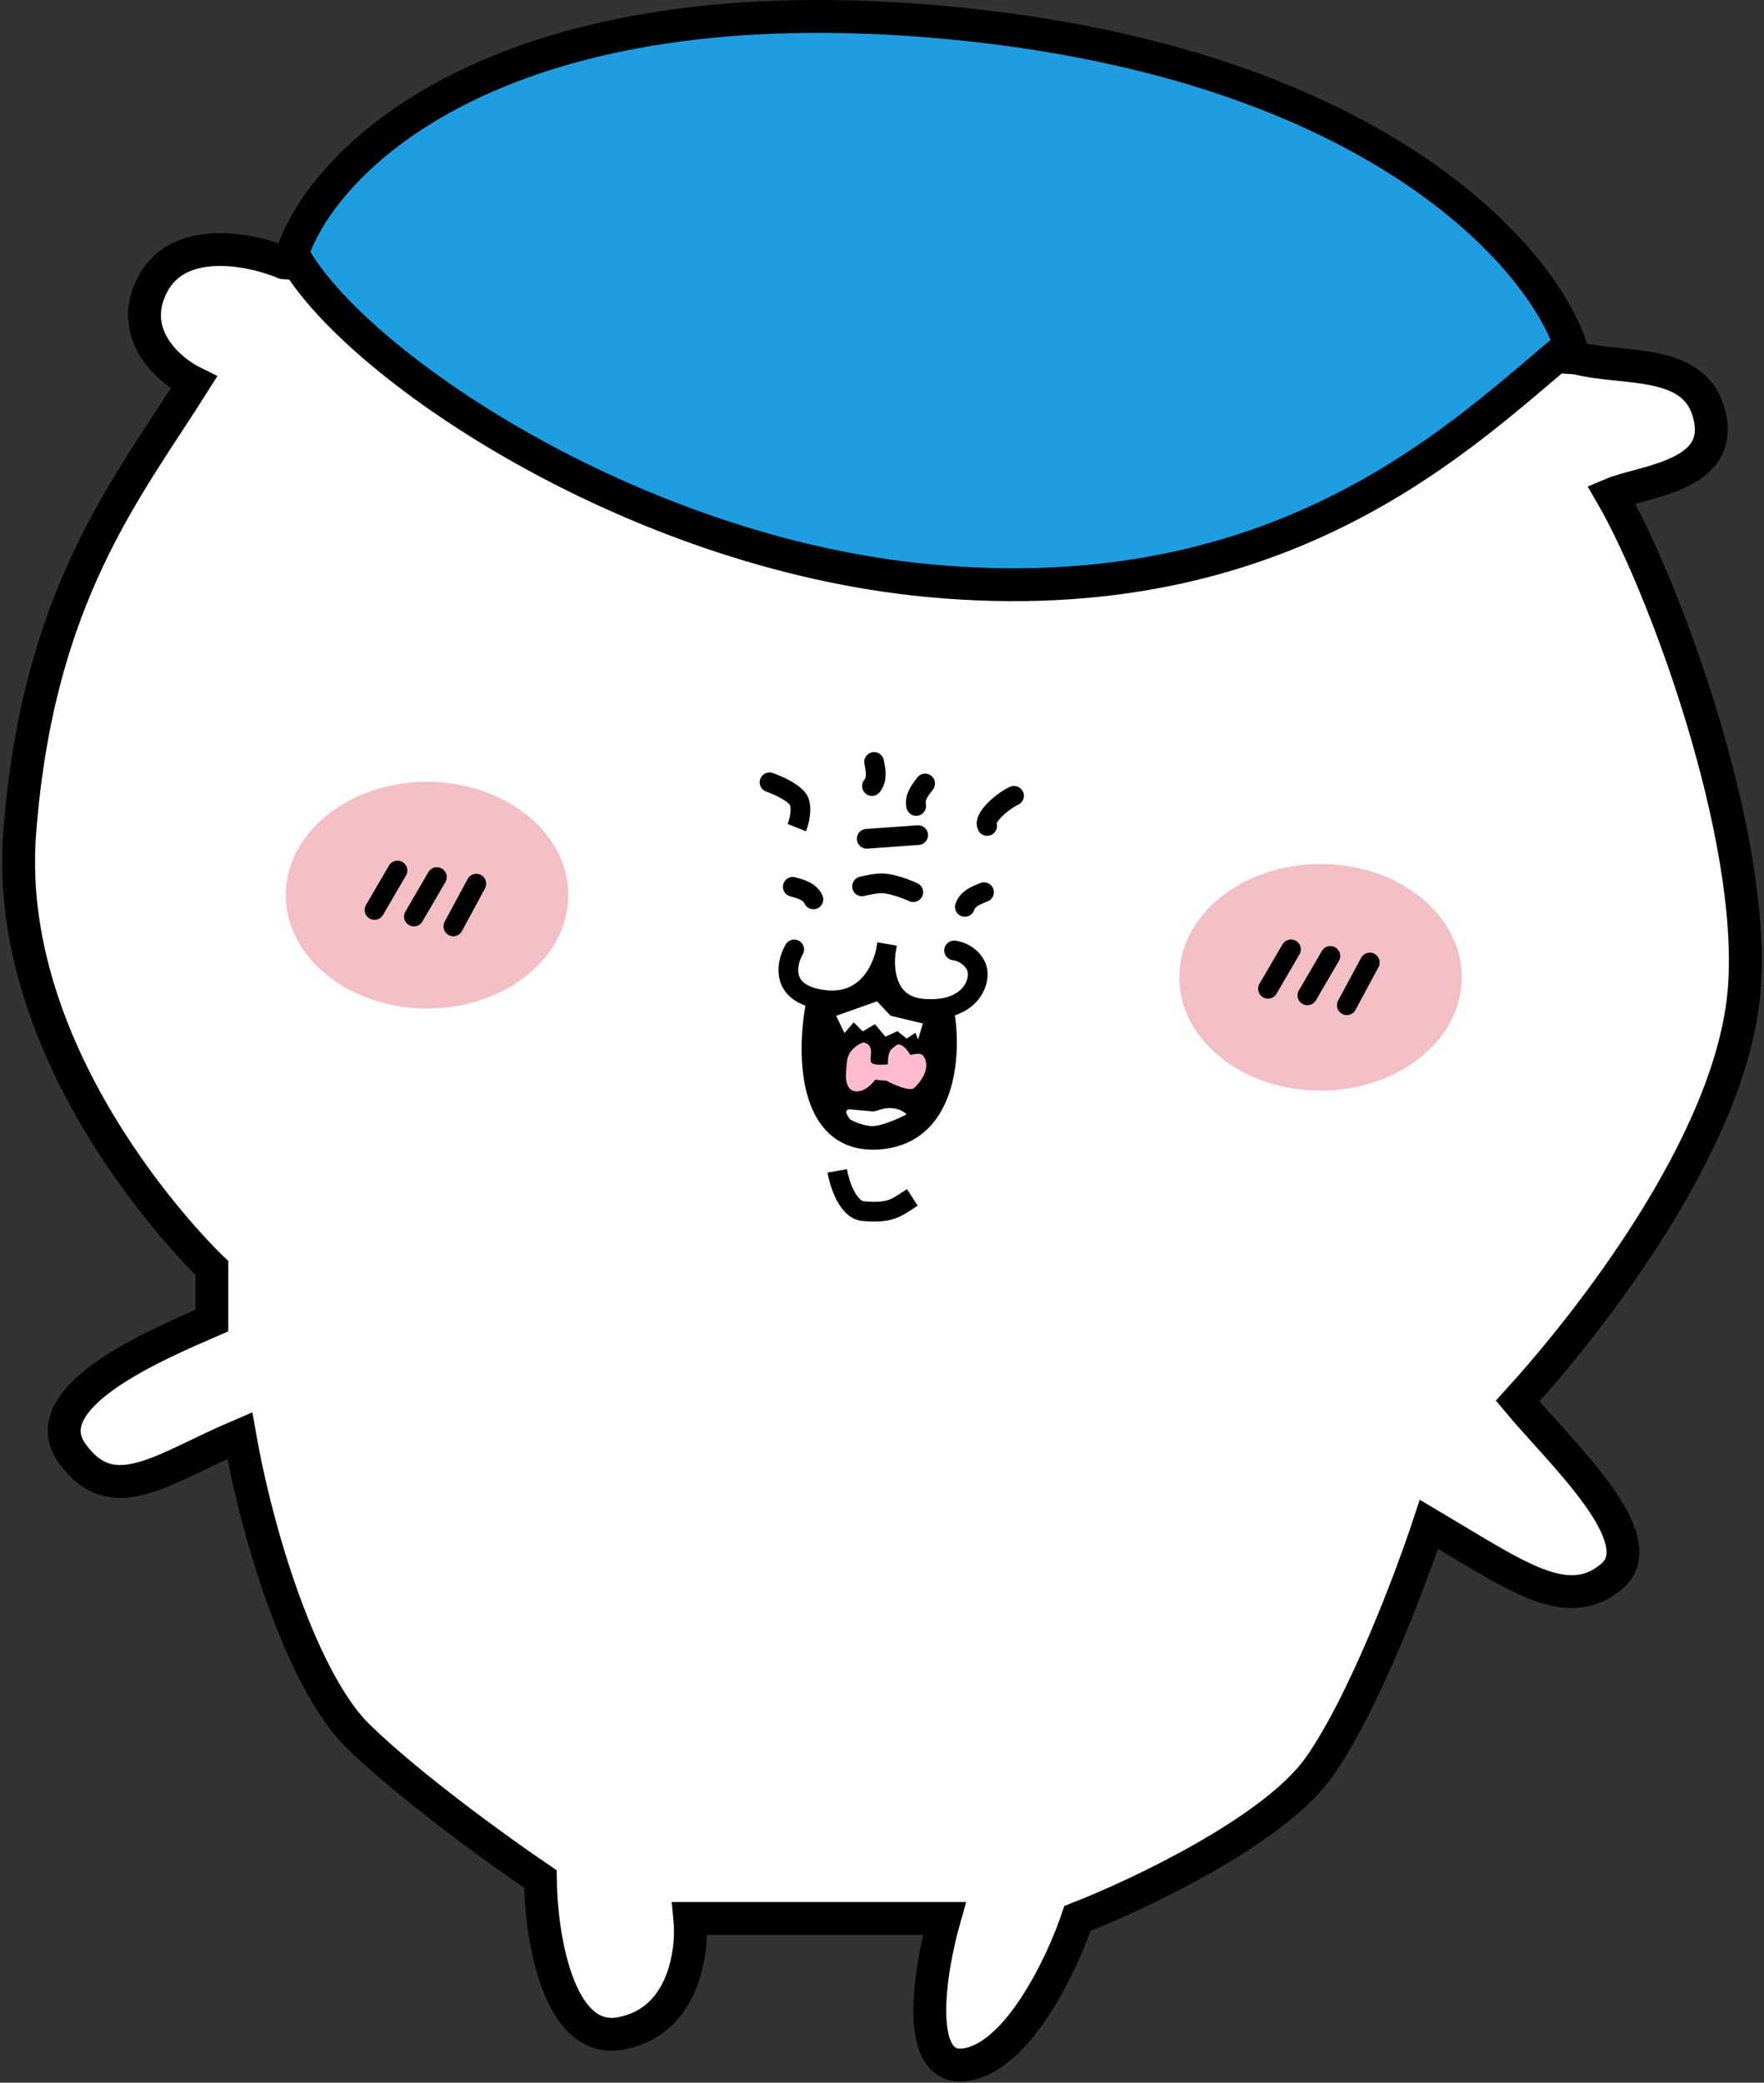 <svg width="537" height="634" viewBox="0 0 537 634" fill="none" xmlns="http://www.w3.org/2000/svg">
<rect x="0" y="0" width="537" height="634" fill="#333333" stroke="none"/>
<path d="M6 253.5C11.5 181.5 38.5 149 59 116.5C51.5 112.833 38.5 101.7 46.5 86.5C54.5 71.3 76.5 75.833 86.5 80L480 109C494.167 112.667 515 109 520 125C526.264 145.044 500.333 146.333 490.5 150.5C506.5 178 534.6 254.2 531 301C527.4 347.8 482.667 403.833 462 426.5C475.333 442.5 504.1 468.8 490.5 480C476.9 491.2 462 480 435 464C429.5 480.667 415.1 518.8 401.5 538C387.9 557.2 346.833 576.667 328 584C323.333 597.833 310 626.1 294 628.5C278 630.9 283 599.833 287.5 584H210C211 594.167 208.2 615.4 189 619C169.8 622.6 164.667 589.167 164.5 572C152.667 564 125 544.1 109 528.5C93 512.9 79 471 73 437C49.5 447 34.4 459.7 22 442.5C9.6 425.3 47.667 409.333 64.5 402V386C64.5 386 0.5 325.5 6 253.5Z" fill="white" stroke="black" stroke-width="10"/>
<path d="M282.751 176.762C191.545 168.209 106.644 110.016 89 77.141C98.321 49.081 150.121 -4.349 282.751 6.41C415.38 17.169 468.179 76.643 478 105.035C446.374 130.936 392.11 187.018 282.751 176.762Z" fill="#1E9DE1" stroke="black" stroke-width="10" stroke-linecap="square"/>
<path d="M235.236 235.315C233.67 234.772 231.962 235.601 231.419 237.167C230.876 238.732 231.705 240.441 233.271 240.984L235.236 235.315ZM234.253 238.149L233.271 240.984C234.437 241.388 236.27 242.148 237.883 243.068C238.689 243.527 239.365 243.985 239.858 244.409C240.393 244.869 240.496 245.106 240.482 245.07L243.273 243.971L246.065 242.872C245.559 241.588 244.614 240.585 243.771 239.86C242.886 239.099 241.856 238.427 240.855 237.856C238.853 236.714 236.667 235.811 235.236 235.315L234.253 238.149ZM243.273 243.971L240.482 245.07C240.685 245.587 240.755 246.547 240.562 247.846C240.38 249.07 240.024 250.213 239.779 250.827L242.565 251.94L245.351 253.053C245.751 252.051 246.24 250.458 246.497 248.726C246.743 247.069 246.844 244.852 246.065 242.872L243.273 243.971Z" fill="black"/>
<path d="M266.099 231.946C266.604 234.647 267.128 237.19 265.446 239.281" stroke="black" stroke-width="6" stroke-linecap="round"/>
<path d="M241.335 269.951C243.981 270.696 246.492 271.354 247.621 273.788" stroke="black" stroke-width="6" stroke-linecap="round"/>
<path d="M299.561 271.586C297.009 272.607 294.582 273.528 293.718 276.068" stroke="black" stroke-width="6" stroke-linecap="round"/>
<path d="M281.632 238.501C279.963 240.685 278.351 242.719 278.91 245.344" stroke="black" stroke-width="6" stroke-linecap="round"/>
<path d="M308.682 242.258C305.019 243.94 299.222 249.079 300.508 251.434" stroke="black" stroke-width="6" stroke-linecap="round"/>
<path d="M263.847 255.338L279.508 254.221" stroke="black" stroke-width="6" stroke-linecap="round"/>
<path d="M262.419 269.83C262.419 269.83 266.029 268.888 268.388 268.9C272.293 268.921 278.02 271.588 278.02 271.588" stroke="black" stroke-width="6" stroke-linecap="round"/>
<path d="M291.137 286.39C293.416 286.725 297.554 288.28 299.734 292.573C301.451 295.953 300.718 300.844 297.646 304.495C295.978 306.478 293.665 308.079 290.694 309.068L290.73 309.304C291.654 315.714 291.701 325.137 288.767 333.31C287.24 337.564 284.856 341.615 281.236 344.674C277.578 347.765 272.83 349.698 266.873 349.952C260.809 350.211 256.013 348.394 252.428 345.078C248.922 341.834 246.812 337.377 245.587 332.716C243.264 323.875 243.889 313.421 245.189 306.137C241.013 304.618 238.471 302.002 237.461 298.635C236.198 294.427 237.692 290.092 239.179 287.516L239.26 287.385C240.122 286.052 241.886 285.616 243.276 286.417C244.711 287.246 245.204 289.08 244.376 290.515L244.177 290.875C243.212 292.712 242.655 295.069 243.207 296.91C243.669 298.448 245.253 300.691 251.305 301.409C256.942 302.078 260.556 299.933 262.964 297.006C264.934 294.61 266.114 291.637 266.69 289.149C266.799 288.318 266.938 287.543 267.096 286.848L273.002 287.856C272.919 288.572 272.788 289.356 272.607 290.184C272.312 292.651 272.384 295.628 273.265 298.175C273.819 299.776 274.657 301.113 275.834 302.098C276.992 303.067 278.65 303.84 281.1 304.057C287.849 304.657 291.377 302.626 293.055 300.632C294.894 298.446 294.804 296.115 294.385 295.289C293.361 293.275 291.296 292.489 290.349 292.337L290.176 292.315L290.022 292.298C288.451 292.077 287.311 290.66 287.453 289.061C287.6 287.411 289.057 286.192 290.707 286.339L291.137 286.39ZM267.598 300.817C264.1 305.07 258.689 308.176 251.057 307.415C249.872 314.196 249.39 323.58 251.391 331.191C252.444 335.199 254.122 338.471 256.502 340.674C258.806 342.805 261.999 344.154 266.617 343.957C271.342 343.755 274.792 342.264 277.363 340.092C279.97 337.889 281.844 334.837 283.119 331.284C285.615 324.331 285.628 315.974 284.794 310.179L284.786 310.128C283.464 310.193 282.058 310.166 280.569 310.034C277.043 309.72 274.188 308.544 271.984 306.699C269.941 304.99 268.605 302.834 267.764 300.608C267.709 300.677 267.654 300.748 267.598 300.817Z" fill="black"/>
<path d="M250.41 304.842L266.425 299.741L276.308 307.145L287.264 308.119L289.101 321.334L280.545 344.166L260.724 346.921L253.242 340.734L247.454 321.145L250.41 304.842Z" fill="black" stroke="black"/>
<path d="M257.083 314.471L254.538 309.225L266.978 304.81L271.106 309.193L280.934 311.572L279.495 316.464L278.676 314.383L276.009 316.154L273.198 313.896L269.534 315.578L266.358 311.782L262.65 313.962L259.884 311.207L257.083 314.471Z" fill="white"/>
<path d="M257.864 322.903C258.077 320.512 260.299 318.1 262.878 317.325C266.818 318.178 264.21 322.664 265.335 323.567C266.459 324.47 269.817 323.966 270.315 324.01C270.216 319.484 271.537 319.3 272.839 318.211C274.14 317.122 276.388 319.698 277.1 321.1C277.764 321.159 280.154 320.152 281.084 321.454C283.762 325.206 279.833 329.876 278.206 331.237C276.905 332.326 272.108 330.193 269.872 328.991L266.386 328.681C265.423 330.101 262.809 332.78 260.055 332.133C256.613 331.325 257.599 325.891 257.864 322.903Z" fill="#FDBCCE"/>
<path d="M259.03 337.735C256.64 337.523 257.857 339.639 258.765 340.723C259.717 341.31 262.317 342.545 265.106 342.793C267.895 343.041 273.507 340.528 275.964 339.241C275.51 338.699 274.005 337.561 271.614 337.348C268.626 337.083 266.999 338.444 265.505 338.311L259.03 337.735Z" fill="white"/>
<path d="M254.858 356.439C255.529 360.18 258.006 368.264 262.804 368.691C271.27 369.444 272.941 367.585 277.734 364.497" stroke="black" stroke-width="6"/>
<ellipse cx="130" cy="272.5" rx="43" ry="34.5" fill="#F2BFC5"/>
<path d="M121 265L114 277" stroke="black" stroke-width="6" stroke-linecap="round"/>
<path d="M133 267L126 279" stroke="black" stroke-width="6" stroke-linecap="round"/>
<path d="M145 269L138 282" stroke="black" stroke-width="6" stroke-linecap="round"/>
<ellipse cx="402" cy="297.5" rx="43" ry="34.5" fill="#F2BFC5"/>
<path d="M393 289L386 301" stroke="black" stroke-width="6" stroke-linecap="round"/>
<path d="M405 291L398 303" stroke="black" stroke-width="6" stroke-linecap="round"/>
<path d="M417 293L410 306" stroke="black" stroke-width="6" stroke-linecap="round"/>
</svg>
